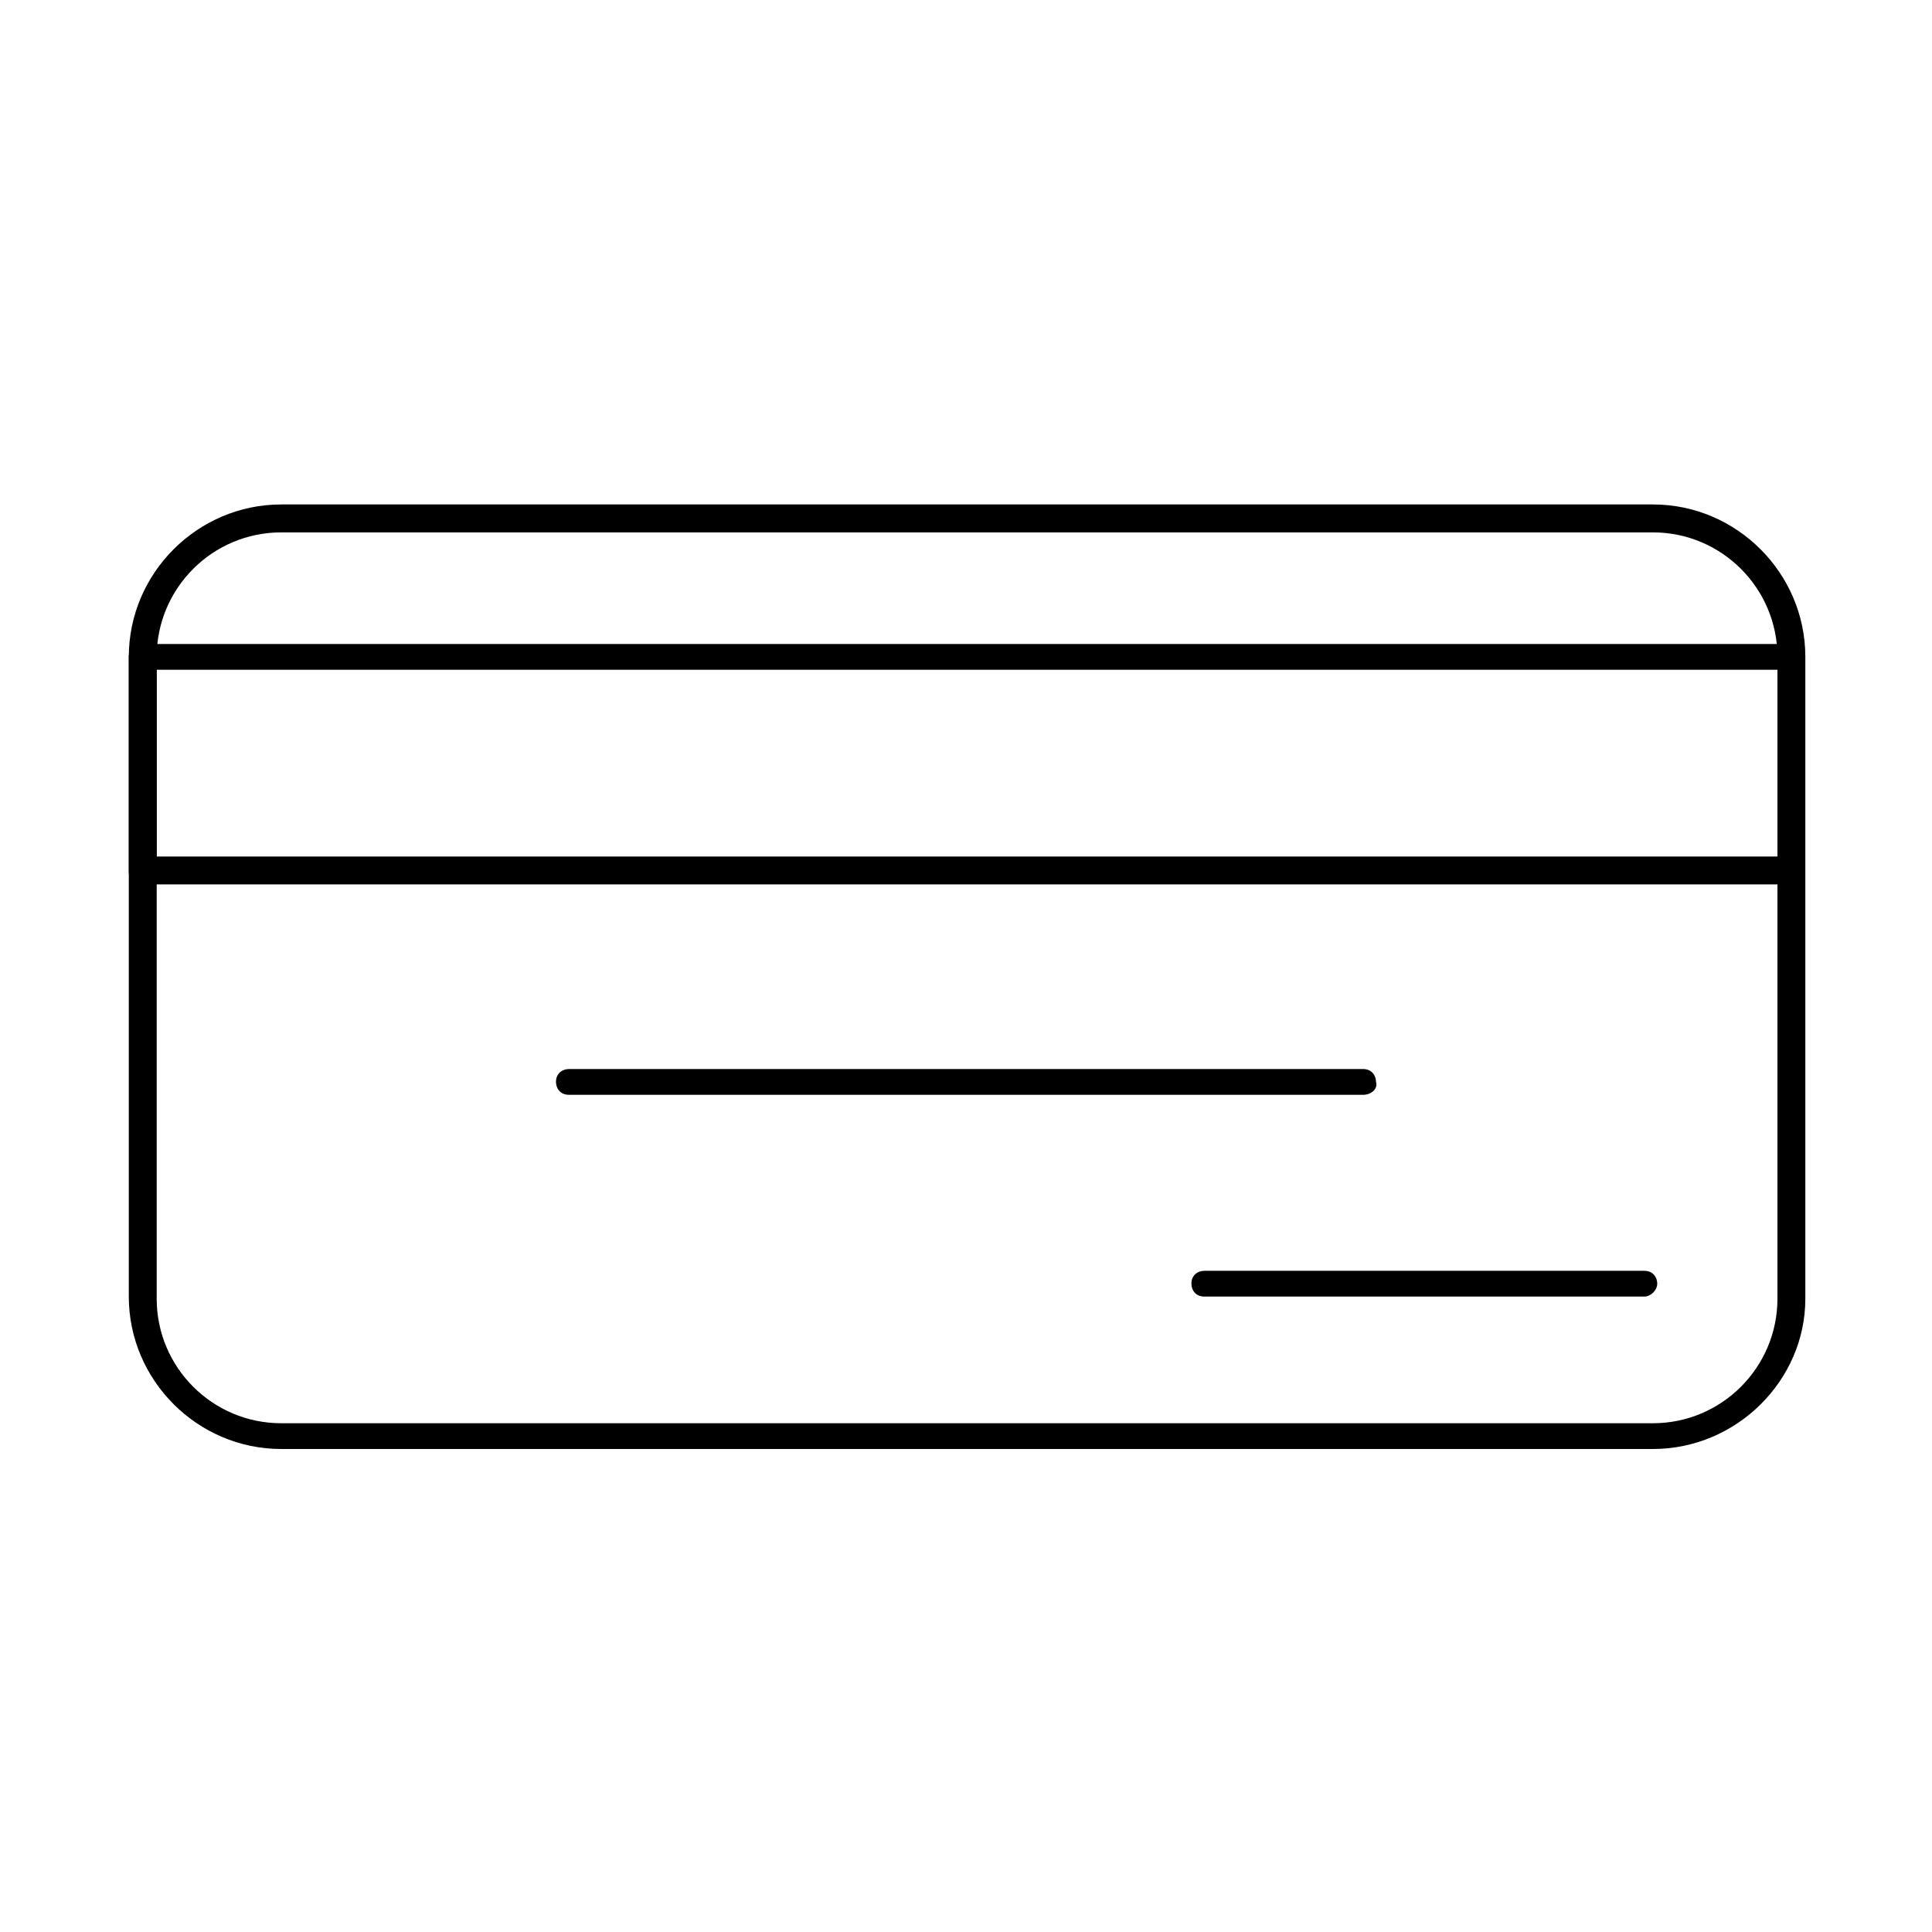 <svg width="57" height="57" viewBox="0 0 57 57" fill="none" xmlns="http://www.w3.org/2000/svg">
<path d="M48.767 42.75H8.297C5.827 42.75 3.8 40.723 3.8 38.253V19.38C3.8 16.91 5.827 14.883 8.297 14.883H48.767C51.237 14.883 53.263 16.91 53.263 19.38V38.317C53.263 40.723 51.237 42.75 48.767 42.75ZM8.297 15.707C6.27 15.707 4.623 17.353 4.623 19.38V38.317C4.623 40.343 6.27 41.99 8.297 41.99H48.767C50.793 41.99 52.44 40.343 52.44 38.317V19.38C52.44 17.353 50.793 15.707 48.767 15.707H8.297Z" fill="black"/>
<path d="M52.82 26.093H4.18C3.927 26.093 3.8 25.903 3.8 25.713V19.38C3.8 19.127 3.99 19 4.18 19H52.82C53.073 19 53.2 19.19 53.2 19.38V25.713C53.263 25.903 53.073 26.093 52.82 26.093ZM4.623 25.27H52.44V19.76H4.623V25.27Z" fill="black"/>
<path d="M40.217 32.3H16.783C16.53 32.3 16.403 32.11 16.403 31.92C16.403 31.667 16.593 31.54 16.783 31.54H40.217C40.47 31.54 40.597 31.73 40.597 31.92C40.66 32.11 40.47 32.3 40.217 32.3Z" fill="black"/>
<path d="M48.514 38.253H35.53C35.277 38.253 35.15 38.063 35.15 37.873C35.15 37.62 35.34 37.493 35.53 37.493H48.514C48.767 37.493 48.894 37.683 48.894 37.873C48.894 38.063 48.703 38.253 48.514 38.253Z" fill="black"/>
</svg>
